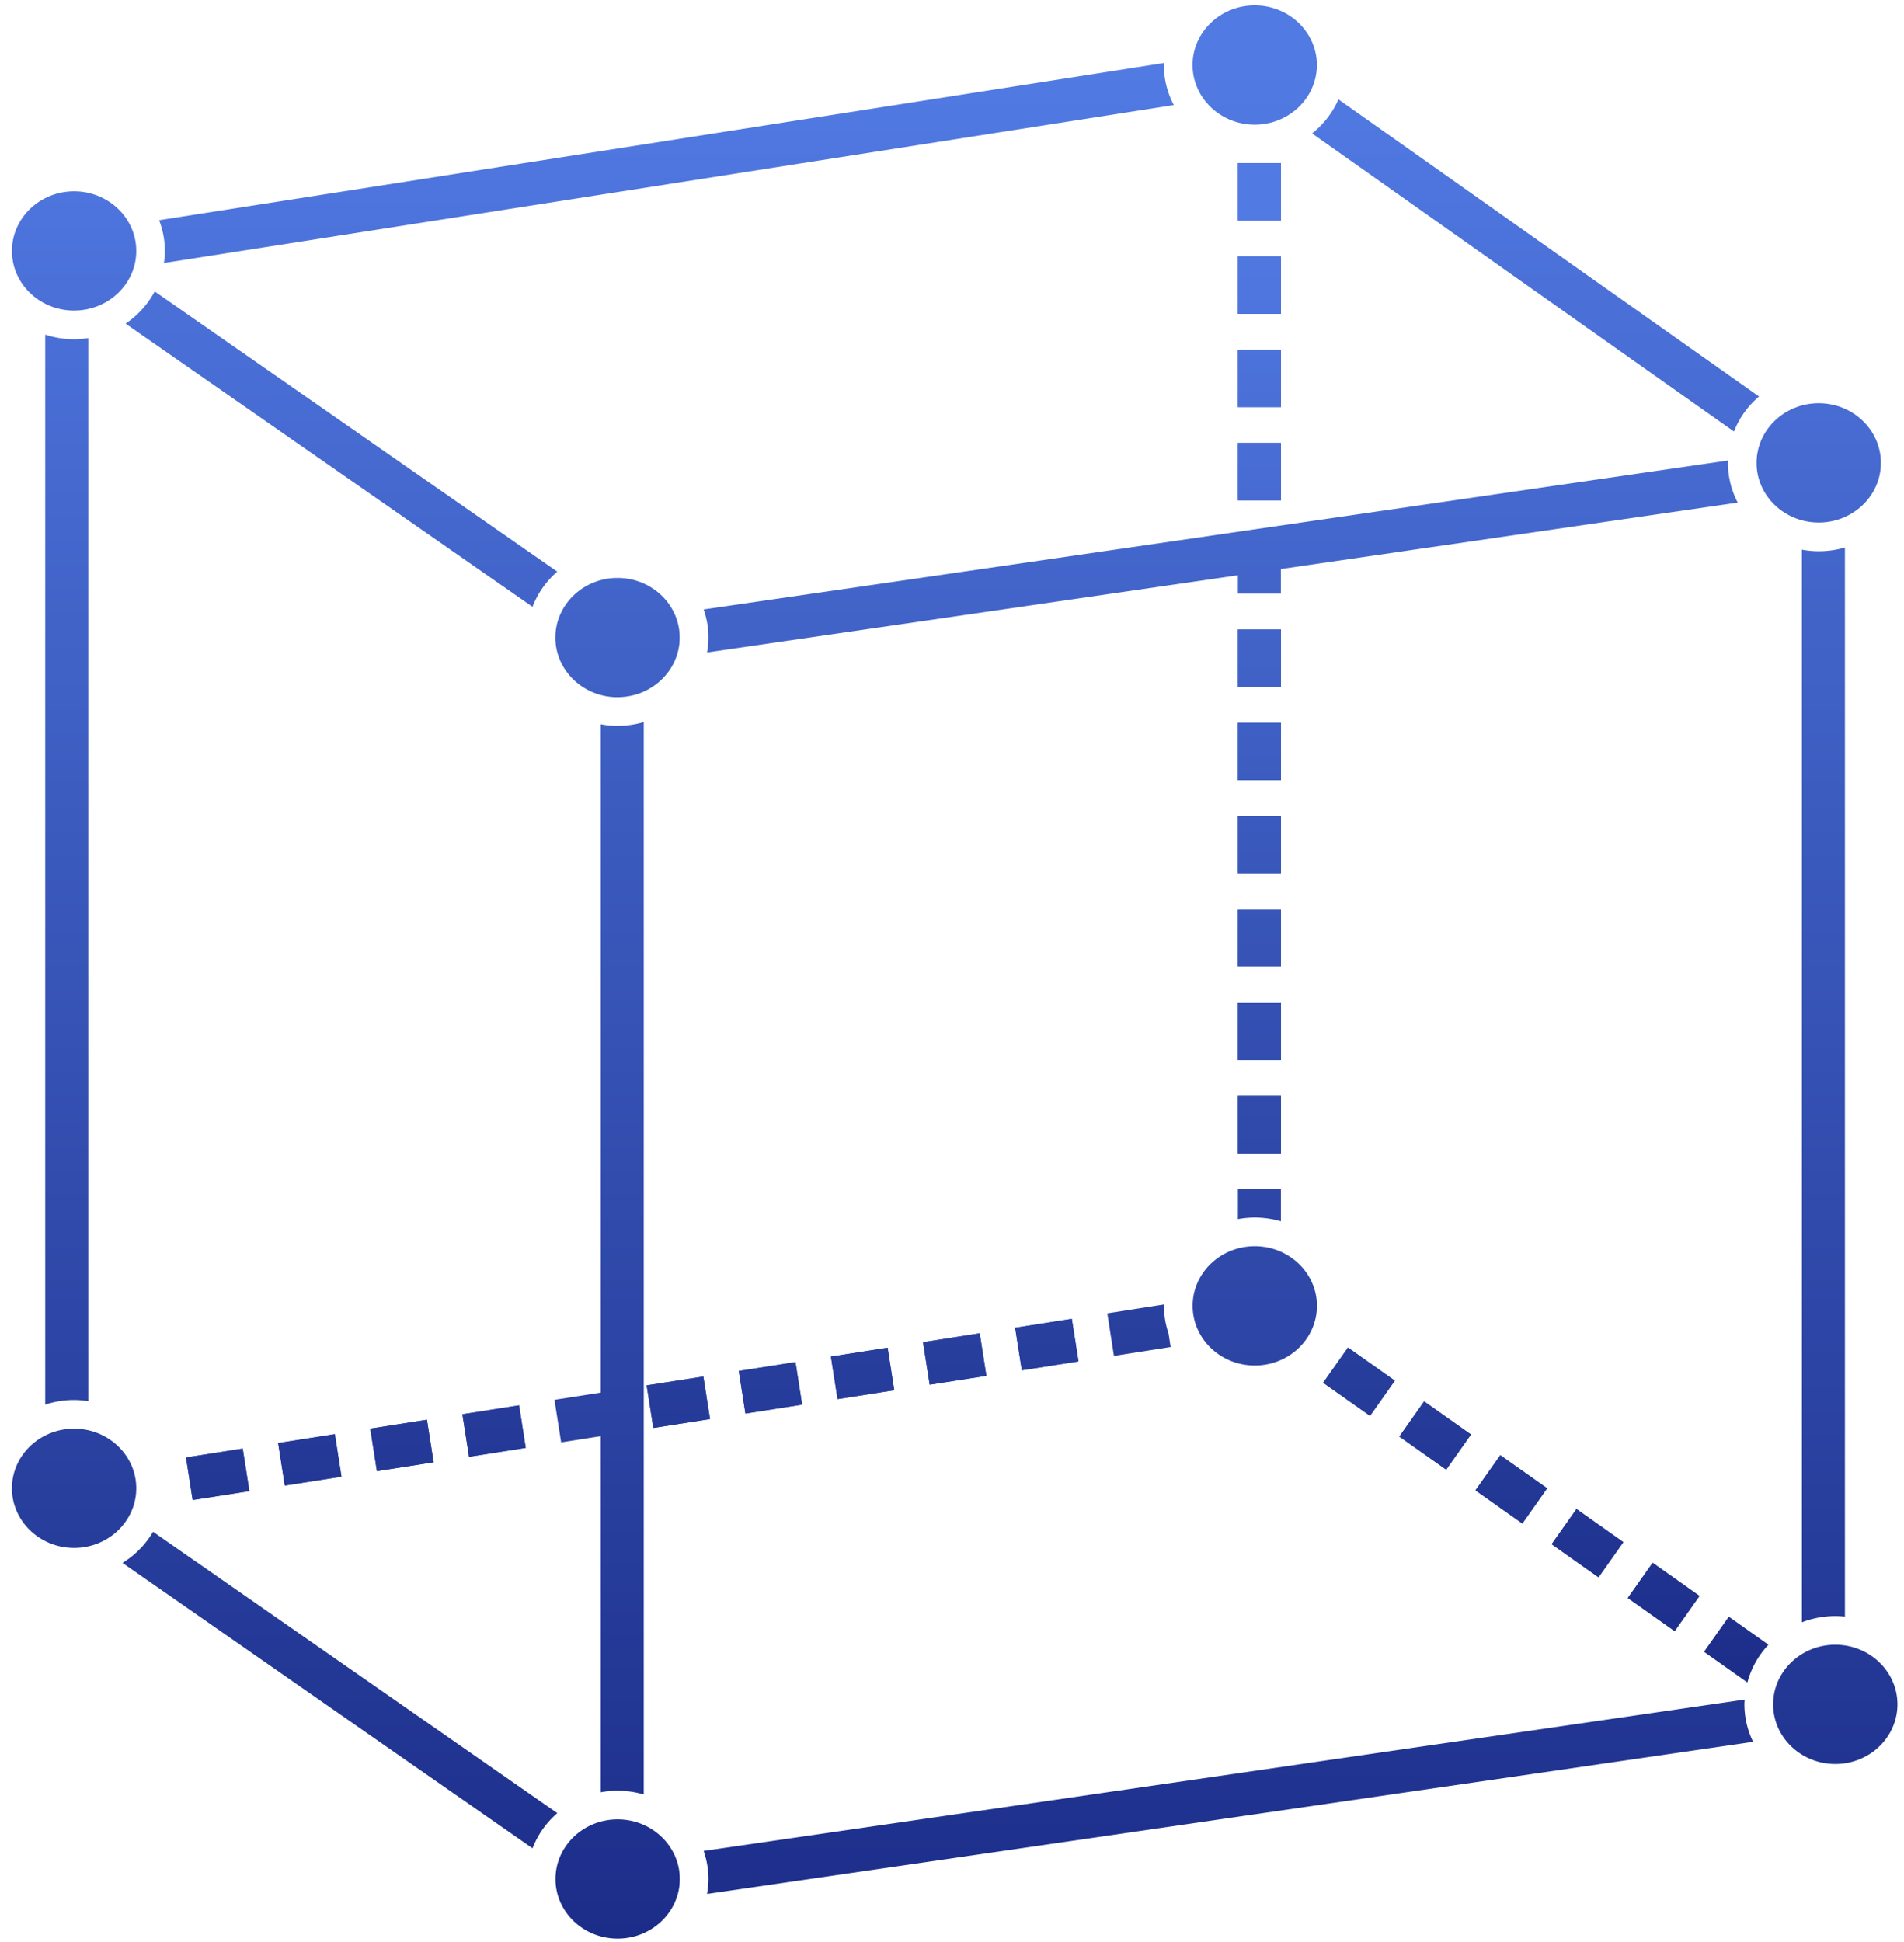 <svg width="102" height="104" viewBox="0 0 102 104" xmlns="http://www.w3.org/2000/svg"><title>Imported Layers</title><defs><linearGradient x1="50%" y1="2.974%" x2="50%" y2="100%" id="a"><stop stop-color="#517AE3" offset="0%"/><stop stop-color="#1C2D89" offset="100%"/></linearGradient></defs><g transform="translate(-363 -351)" fill="url(#a)" fill-rule="evenodd"><path d="M373.32 431.33l-.356-2.28 3.037-.474.358 2.278-3.037.475zm4.937-.773l-.357-2.278 3.037-.476.356 2.278-3.036.475zm4.935-.772l-.357-2.277 3.037-.476.357 2.278-3.038.475zm4.935-.772l-.357-2.277 3.038-.475.356 2.278-3.037.475zm41.188-69.278h2.306v3.074h-2.305v-3.075zm0 4.995h2.306v3.074h-2.305v-3.074zm0 4.995h2.306v3.075h-2.305v-3.075zm0 4.996h2.306v3.075h-2.305v-3.074zm0 9.99h2.306v3.076h-2.305v-3.075zm0 4.997h2.306v3.074h-2.305v-3.073zm0 4.995h2.306v3.074h-2.305v-3.074zm0 4.995h2.306v3.074h-2.305v-3.073zm0 4.995h2.306v3.075h-2.305v-3.075zm0 4.996h2.306v3.074h-2.305v-3.074zm-31.317 17.782l-.357-2.278 3.038-.475.357 2.278-3.037.475zm4.935-.772l-.357-2.278 3.038-.475.356 2.278-3.037.475zm4.935-.772l-.357-2.278 3.04-.475.355 2.278-3.037.476zm4.935-.772l-.356-2.277 3.037-.475.356 2.277-3.037.474zm4.936-.772l-.358-2.277 3.037-.475.356 2.277-3.037.475zm18.654 2.44l-2.51-1.773 1.33-1.885 2.51 1.774-1.33 1.882zm4.08 2.882l-2.51-1.774 1.33-1.883 2.51 1.774-1.33 1.884zm4.08 2.882l-2.51-1.774 1.33-1.883 2.51 1.773-1.33 1.883zm4.08 2.882l-2.51-1.774 1.33-1.883 2.51 1.775-1.33 1.883zm4.08 2.882l-2.51-1.774 1.33-1.883 2.51 1.774-1.33 1.883zm-56.628-48.478c-.31 0-.61-.03-.903-.085v35.79l-2.478.387.357 2.278 2.12-.332v19.07a4.99 4.99 0 0 1 .904-.084c.487 0 .958.072 1.402.202V389.67c-.444.13-.915.202-1.402.202zm-3.23-8.26l-21.567-15.006a4.808 4.808 0 0 1-1.56 1.723l21.8 15.166a4.74 4.74 0 0 1 1.327-1.885zm8.097 3.53c0 .272-.03.538-.075.798l28.437-4.133v.983h2.306v-1.318l24.473-3.557a4.59 4.59 0 0 1-.525-2.126c0-.044.006-.087.007-.13l-54.88 7.977c.166.473.258.978.258 1.504zm55.512 56.874l-55.77 8.106c.166.473.258.978.258 1.505 0 .272-.03.538-.075.798l56.04-8.145a4.583 4.583 0 0 1-.466-2.006c0-.087.008-.172.013-.258zm-88.736-15.98v-56.93c-.25.037-.502.062-.762.062-.54 0-1.058-.09-1.544-.248v57.3a4.963 4.963 0 0 1 1.544-.248c.26 0 .513.025.76.064zm4.055-60.952l54.1-8.46a4.585 4.585 0 0 1-.533-2.144c0-.036.005-.072.006-.108l-53.833 8.42c.197.513.31 1.066.31 1.646 0 .22-.02.434-.05.646zm21.072 83.013L371.2 433.03a4.825 4.825 0 0 1-1.638 1.668l21.967 15.283c.28-.73.738-1.374 1.327-1.883zm66.675-67.663v57.444a4.956 4.956 0 0 1 2.305-.307v-57.253a4.98 4.98 0 0 1-1.402.202c-.31 0-.61-.032-.903-.086zm-26.24-22.29l22.6 15.964c.285-.728.75-1.37 1.342-1.874l-22.53-15.915a4.77 4.77 0 0 1-1.413 1.825zm-6.403-3.664c0 1.76 1.493 3.194 3.33 3.194 1.835 0 3.33-1.433 3.33-3.194 0-1.76-1.495-3.194-3.33-3.194-1.837 0-3.33 1.433-3.33 3.194zm30.215 21.31c0 1.76 1.494 3.192 3.33 3.192s3.33-1.432 3.33-3.193c0-1.762-1.494-3.195-3.33-3.195s-3.33 1.433-3.33 3.194zm-61.02 12.545c1.837 0 3.33-1.433 3.33-3.194 0-1.76-1.493-3.192-3.33-3.192-1.835 0-3.33 1.433-3.33 3.193 0 1.762 1.495 3.195 3.33 3.195zM366.97 367.63c1.837 0 3.33-1.432 3.33-3.192 0-1.76-1.493-3.194-3.33-3.194-1.836 0-3.33 1.433-3.33 3.194 0 1.76 1.494 3.193 3.33 3.193zm3.33 63.072c0-1.76-1.493-3.193-3.33-3.193-1.836 0-3.33 1.43-3.33 3.192 0 1.76 1.494 3.194 3.33 3.194 1.837 0 3.33-1.433 3.33-3.194zm29.118 20.925c0-1.76-1.494-3.194-3.33-3.194s-3.33 1.433-3.33 3.194c0 1.76 1.494 3.193 3.33 3.193s3.33-1.433 3.33-3.193zm61.903-12.547c-1.838 0-3.332 1.433-3.332 3.194 0 1.76 1.494 3.193 3.33 3.193 1.837 0 3.33-1.432 3.33-3.193 0-1.76-1.493-3.194-3.33-3.194zm-27.77-18.15c0-1.76-1.495-3.193-3.33-3.193-1.837 0-3.33 1.433-3.33 3.194 0 1.762 1.493 3.195 3.33 3.195 1.835 0 3.33-1.433 3.33-3.194z"/><path d="M429.315 394.702h2.306v3.074h-2.305v-3.074zm0-4.995h2.306v3.074h-2.305v-3.073zm0 9.99h2.306v3.074h-2.305v-3.073zm0 9.99h2.306v3.075h-2.305v-3.074zm2.306 6.715v-1.72h-2.305v1.603a4.976 4.976 0 0 1 2.305.117zm-2.305-11.71h2.306v3.075h-2.305v-3.075zm0-39.962h2.306v3.074h-2.305v-3.074zm0 9.99h2.306v3.075h-2.305v-3.074zm0-14.985h2.306v3.074h-2.305v-3.075zm0 24.976h2.306v3.076h-2.305v-3.075zm0-14.985h2.306v3.075h-2.305v-3.075zm4.568 55.324l2.51 1.772 1.33-1.883-2.51-1.775-1.33 1.884zm4.08 2.88l2.51 1.774 1.33-1.883-2.51-1.773-1.33 1.883zm8.16 5.764l2.512 1.774 1.33-1.883-2.51-1.774-1.33 1.884zm8.16 5.764l2.326 1.643a4.683 4.683 0 0 1 1.13-2.022l-2.126-1.503-1.33 1.883zm-4.08-2.882l2.51 1.774 1.332-1.883-2.51-1.774-1.332 1.883zm-8.16-5.764l2.51 1.774 1.33-1.883-2.51-1.774-1.33 1.882zm-29.596-7.935l.356 2.277 3.037-.475-.356-2.278-3.037.475zm12.908-2.014v-.005l-3.037.475.356 2.278 3.037-.475-.113-.73a4.59 4.59 0 0 1-.245-1.474c0-.022.003-.044.003-.067zm-37.585 5.873l.357 2.277 3.037-.475-.356-2.277-3.038.476zm-9.87 1.543l.357 2.277 3.036-.475-.356-2.278-3.037.475zm-4.936.77l.357 2.28 3.038-.476-.357-2.278-3.036.475zm9.87-1.542l.358 2.277 3.037-.475-.358-2.278-3.037.476zm14.807-2.316l.358 2.278 3.037-.475-.357-2.278-3.037.475zm19.742-3.087l.357 2.277 3.036-.475-.357-2.277-3.038.475zm-14.806 2.315l.357 2.278 3.037-.475-.356-2.278-3.038.475zm4.935-.772l.358 2.278 3.037-.475-.356-2.277-3.04.475z"/></g></svg>